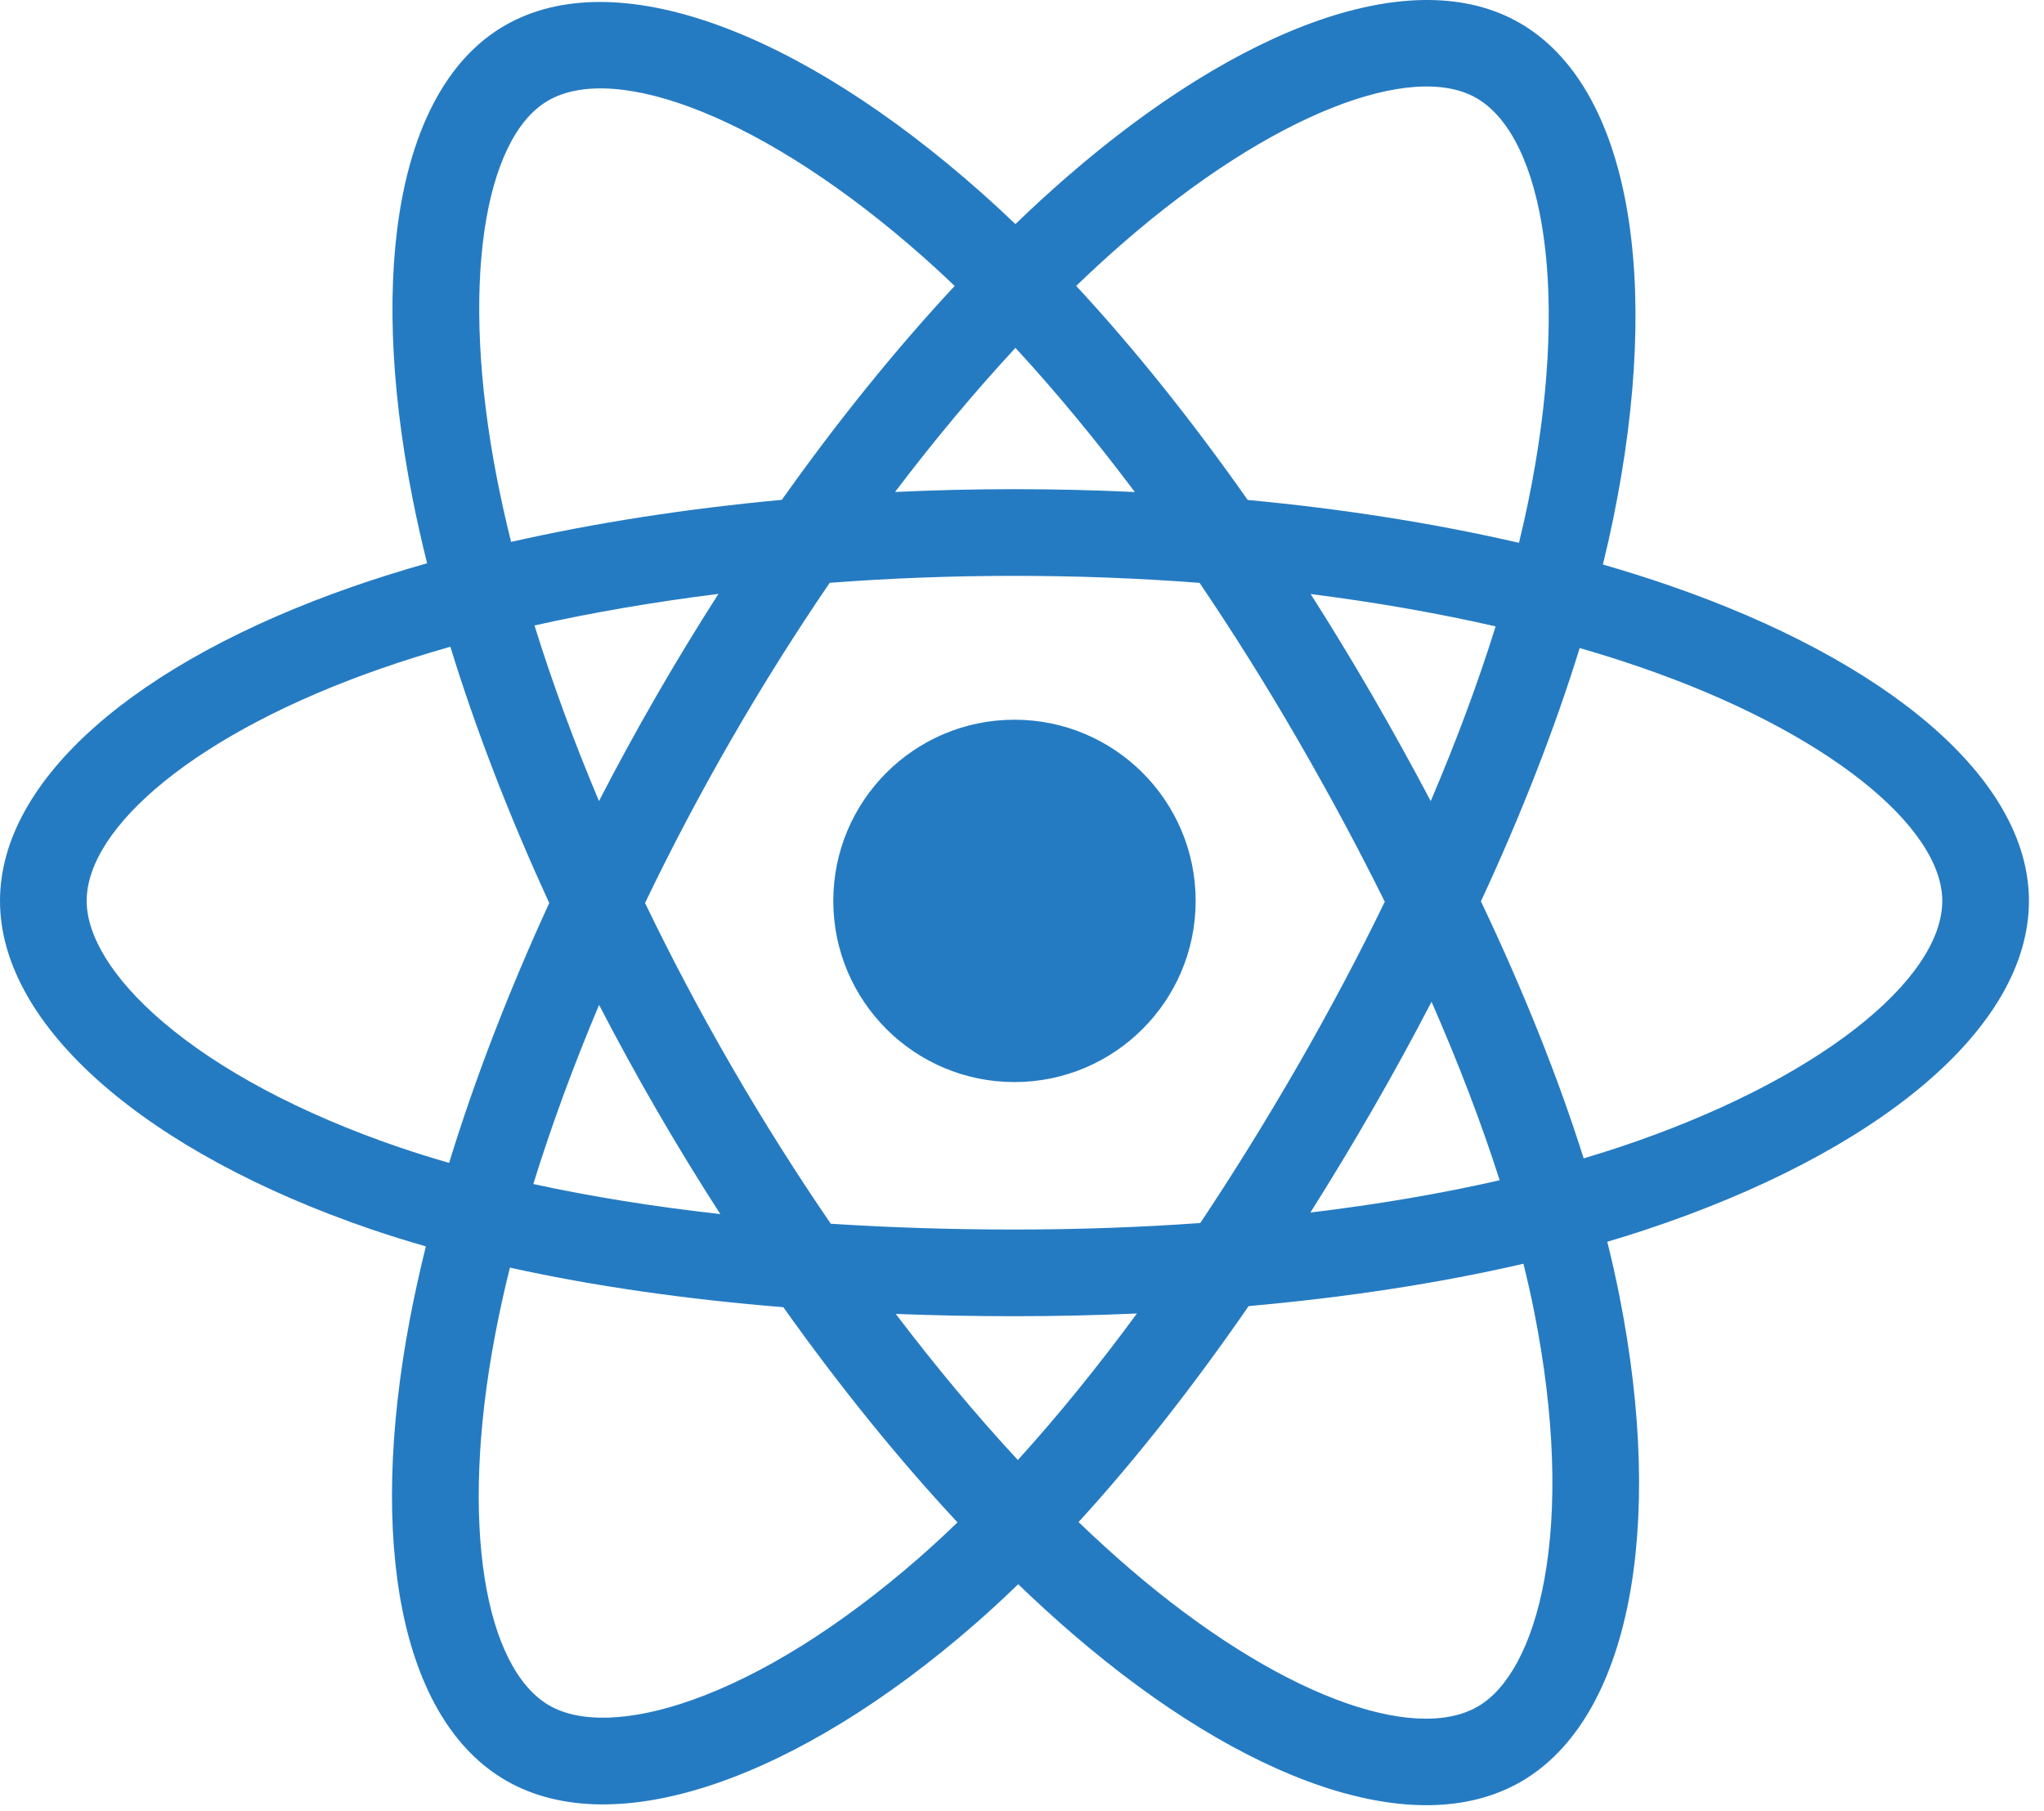 <svg width="123" height="109" viewBox="0 0 123 109" fill="none" xmlns="http://www.w3.org/2000/svg">
<path d="M100.386 35.209C99.119 34.773 97.807 34.36 96.456 33.97C96.678 33.064 96.881 32.169 97.063 31.289C100.038 16.848 98.093 5.213 91.45 1.382C85.081 -2.291 74.664 1.539 64.144 10.695C63.132 11.575 62.118 12.507 61.103 13.484C60.428 12.838 59.753 12.213 59.08 11.616C48.055 1.826 37.003 -2.3 30.367 1.542C24.004 5.226 22.12 16.163 24.798 29.85C25.056 31.172 25.359 32.522 25.701 33.895C24.136 34.339 22.626 34.812 21.182 35.316C8.255 39.822 0 46.885 0 54.212C0 61.778 8.862 69.368 22.326 73.97C23.388 74.333 24.491 74.676 25.627 75.002C25.258 76.487 24.938 77.942 24.668 79.36C22.115 92.81 24.109 103.489 30.455 107.149C37.01 110.929 48.012 107.044 58.724 97.68C59.571 96.939 60.421 96.154 61.272 95.332C62.376 96.394 63.477 97.4 64.573 98.343C74.949 107.272 85.198 110.878 91.538 107.207C98.087 103.416 100.215 91.944 97.452 77.987C97.241 76.921 96.996 75.832 96.72 74.723C97.492 74.495 98.251 74.259 98.99 74.014C112.987 69.376 122.094 61.879 122.094 54.212C122.094 46.859 113.572 39.748 100.386 35.209ZM97.35 69.063C96.682 69.284 95.997 69.498 95.299 69.705C93.754 64.813 91.669 59.611 89.117 54.237C91.552 48.991 93.557 43.856 95.059 38.996C96.308 39.357 97.52 39.738 98.688 40.141C109.986 44.03 116.878 49.781 116.878 54.212C116.878 58.931 109.435 65.059 97.35 69.063ZM92.335 79C93.557 85.171 93.732 90.751 92.922 95.114C92.195 99.033 90.733 101.647 88.925 102.693C85.077 104.92 76.849 102.025 67.975 94.389C66.957 93.514 65.933 92.579 64.904 91.59C68.345 87.827 71.783 83.453 75.139 78.595C81.041 78.071 86.618 77.215 91.674 76.046C91.924 77.051 92.145 78.036 92.335 79ZM41.625 102.308C37.865 103.636 34.871 103.674 33.061 102.631C29.21 100.409 27.609 91.835 29.793 80.333C30.043 79.016 30.341 77.663 30.684 76.28C35.685 77.386 41.221 78.182 47.138 78.661C50.516 83.415 54.053 87.784 57.618 91.61C56.84 92.362 56.064 93.078 55.292 93.752C50.555 97.893 45.808 100.831 41.625 102.308ZM24.013 69.034C18.059 66.999 13.143 64.355 9.773 61.469C6.744 58.876 5.216 56.301 5.216 54.212C5.216 49.766 11.844 44.095 22.898 40.241C24.24 39.773 25.644 39.333 27.101 38.918C28.629 43.888 30.633 49.084 33.052 54.339C30.602 59.671 28.569 64.95 27.026 69.978C25.988 69.679 24.981 69.365 24.013 69.034ZM29.916 28.848C27.622 17.122 29.146 8.276 32.98 6.056C37.065 3.691 46.097 7.063 55.617 15.516C56.226 16.056 56.837 16.622 57.449 17.207C53.902 21.016 50.397 25.352 47.048 30.078C41.306 30.61 35.809 31.465 30.756 32.61C30.438 31.332 30.157 30.076 29.916 28.848ZM82.582 41.853C81.374 39.766 80.134 37.729 78.87 35.747C82.765 36.239 86.497 36.893 90.002 37.693C88.95 41.066 87.639 44.592 86.095 48.206C84.987 46.104 83.816 43.984 82.582 41.853ZM61.105 20.934C63.511 23.541 65.92 26.451 68.29 29.608C65.902 29.495 63.484 29.436 61.047 29.436C58.633 29.436 56.233 29.494 53.86 29.605C56.232 26.477 58.662 23.571 61.105 20.934ZM39.491 41.889C38.284 43.982 37.134 46.09 36.044 48.203C34.525 44.6 33.226 41.058 32.164 37.638C35.648 36.858 39.363 36.221 43.233 35.738C41.951 37.738 40.701 39.791 39.491 41.889ZM43.345 73.058C39.346 72.611 35.575 72.007 32.093 71.249C33.171 67.767 34.499 64.15 36.05 60.47C37.143 62.581 38.297 64.69 39.511 66.787C40.748 68.924 42.03 71.017 43.345 73.058ZM61.25 87.857C58.778 85.189 56.312 82.239 53.904 79.066C56.241 79.157 58.625 79.204 61.047 79.204C63.536 79.204 65.996 79.148 68.417 79.04C66.04 82.271 63.639 85.226 61.25 87.857ZM86.144 60.282C87.776 64.002 89.152 67.601 90.244 71.023C86.704 71.83 82.882 72.481 78.855 72.964C80.123 70.956 81.374 68.883 82.603 66.751C83.847 64.595 85.028 62.435 86.144 60.282ZM78.085 64.146C76.177 67.455 74.217 70.614 72.228 73.596C68.605 73.855 64.862 73.988 61.047 73.988C57.248 73.988 53.552 73.87 49.993 73.639C47.923 70.618 45.921 67.45 44.025 64.174C42.134 60.907 40.393 57.613 38.816 54.337C40.393 51.053 42.129 47.755 44.01 44.494L44.009 44.495C45.895 41.225 47.879 38.072 49.929 35.07C53.56 34.796 57.284 34.652 61.047 34.652C64.827 34.652 68.555 34.797 72.185 35.074C74.204 38.054 76.175 41.196 78.068 44.467C79.982 47.773 81.741 51.05 83.331 54.263C81.746 57.531 79.991 60.84 78.085 64.146ZM88.845 5.901C92.933 8.259 94.523 17.768 91.954 30.237C91.791 31.032 91.606 31.843 91.406 32.664C86.34 31.495 80.84 30.625 75.081 30.085C71.726 25.308 68.249 20.965 64.76 17.204C65.698 16.302 66.635 15.441 67.568 14.629C76.582 6.785 85.006 3.688 88.845 5.901ZM61.047 43.309C67.068 43.309 71.95 48.19 71.95 54.212C71.95 60.233 67.068 65.114 61.047 65.114C55.026 65.114 50.144 60.233 50.144 54.212C50.144 48.19 55.026 43.309 61.047 43.309Z" fill="#257BC2"/>
</svg>
